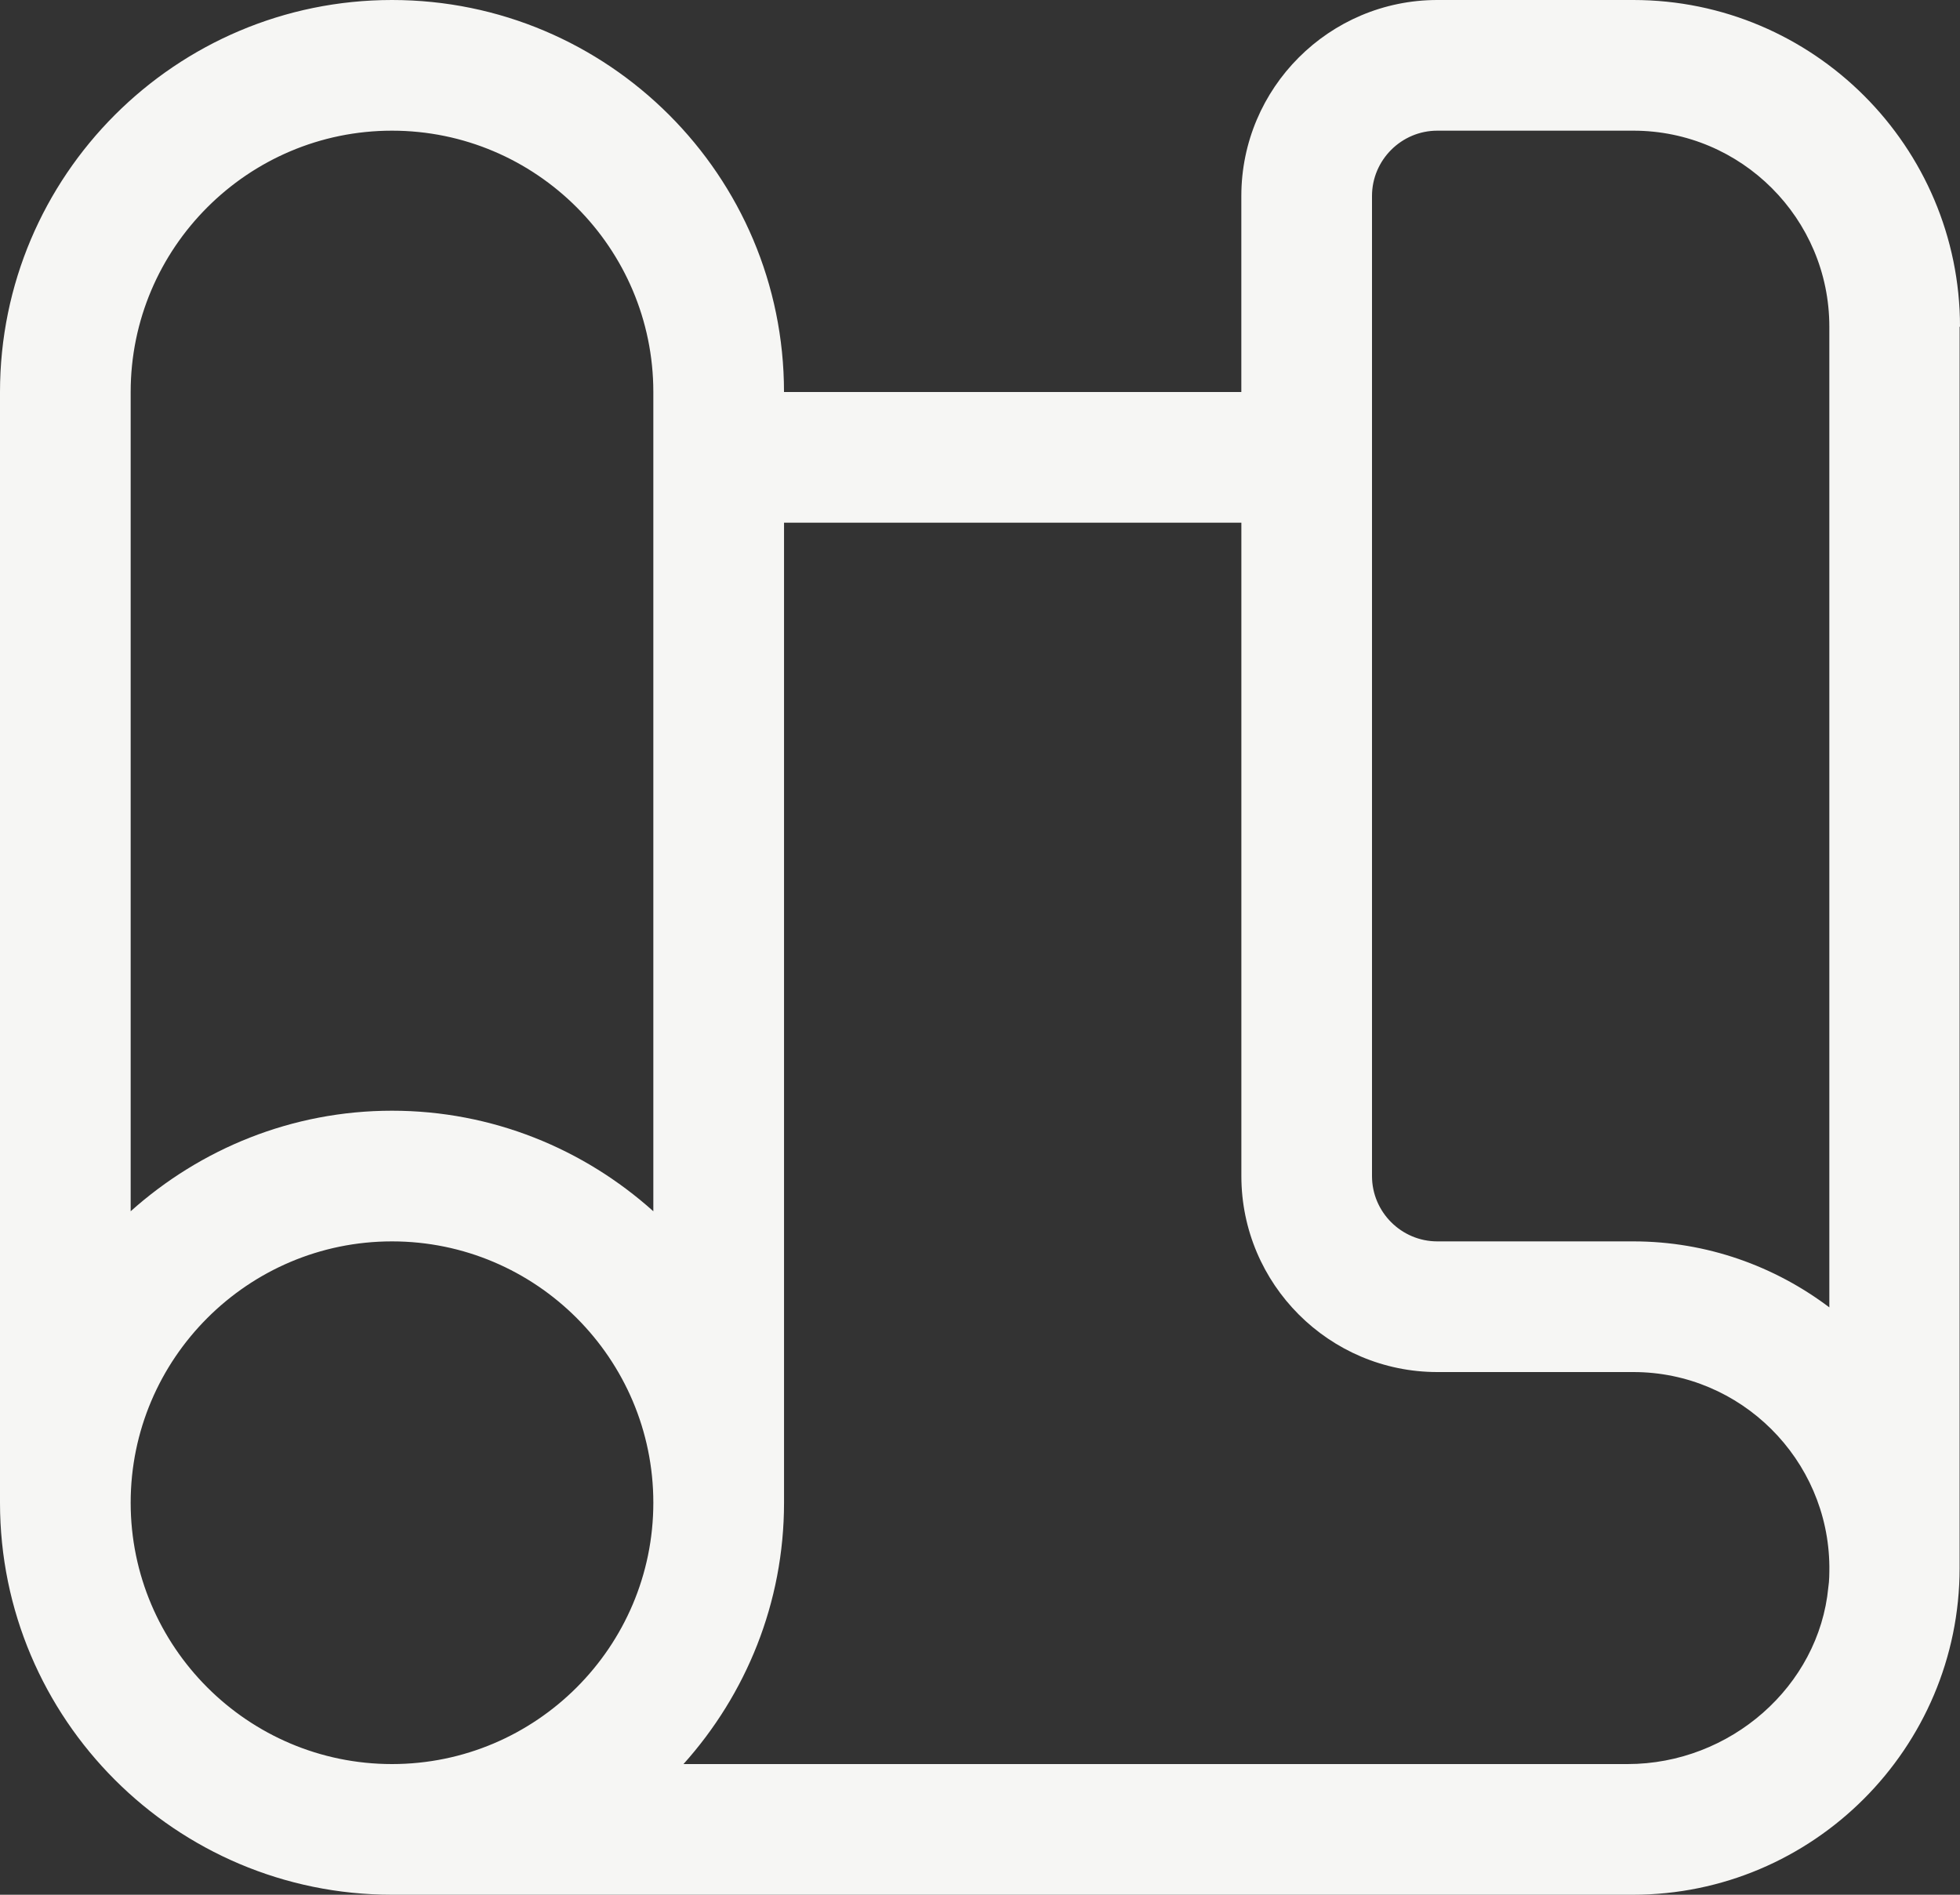 <svg width="60" height="58" viewBox="0 0 60 58" fill="none" xmlns="http://www.w3.org/2000/svg">
<rect x="0" y="0" width="60" height="58" fill="#333333" stroke="none"/>
<path d="M60 10C60 4.488 55.512 0 50 0H44C40.691 0 38 2.691 38 6V12H24C24 5.379 18.621 0 12 0C5.379 0 0 5.379 0 12V46C0 52.621 5.379 58 12 58H49.988C55.5 58 59.988 53.512 59.988 48V10H60ZM12 54C7.59 54 4 50.41 4 46C4 41.59 7.59 38 12 38C16.41 38 20 41.59 20 46C20 50.41 16.41 54 12 54ZM20 37.078C17.871 35.168 15.07 34 12 34C8.93 34 6.129 35.172 4 37.078V12C4 7.59 7.59 4 12 4C16.41 4 20 7.59 20 12V37.078ZM55.969 48.59C55.68 51.621 52.969 54 49.821 54H20.923C22.833 51.871 24.001 49.071 24.001 46V16H38.001V36C38.001 39.309 40.692 42 44.001 42H50.001C53.29 42 55.969 44.672 56.001 47.949C56.001 48.168 56 48.391 55.969 48.59ZM56 40.02C54.328 38.758 52.25 38 50 38H44C42.899 38 42 37.102 42 36V6C42 4.899 42.899 4 44 4H50C53.309 4 56 6.692 56 10V40.02Z" fill="#F6F6F4"/>
</svg>
